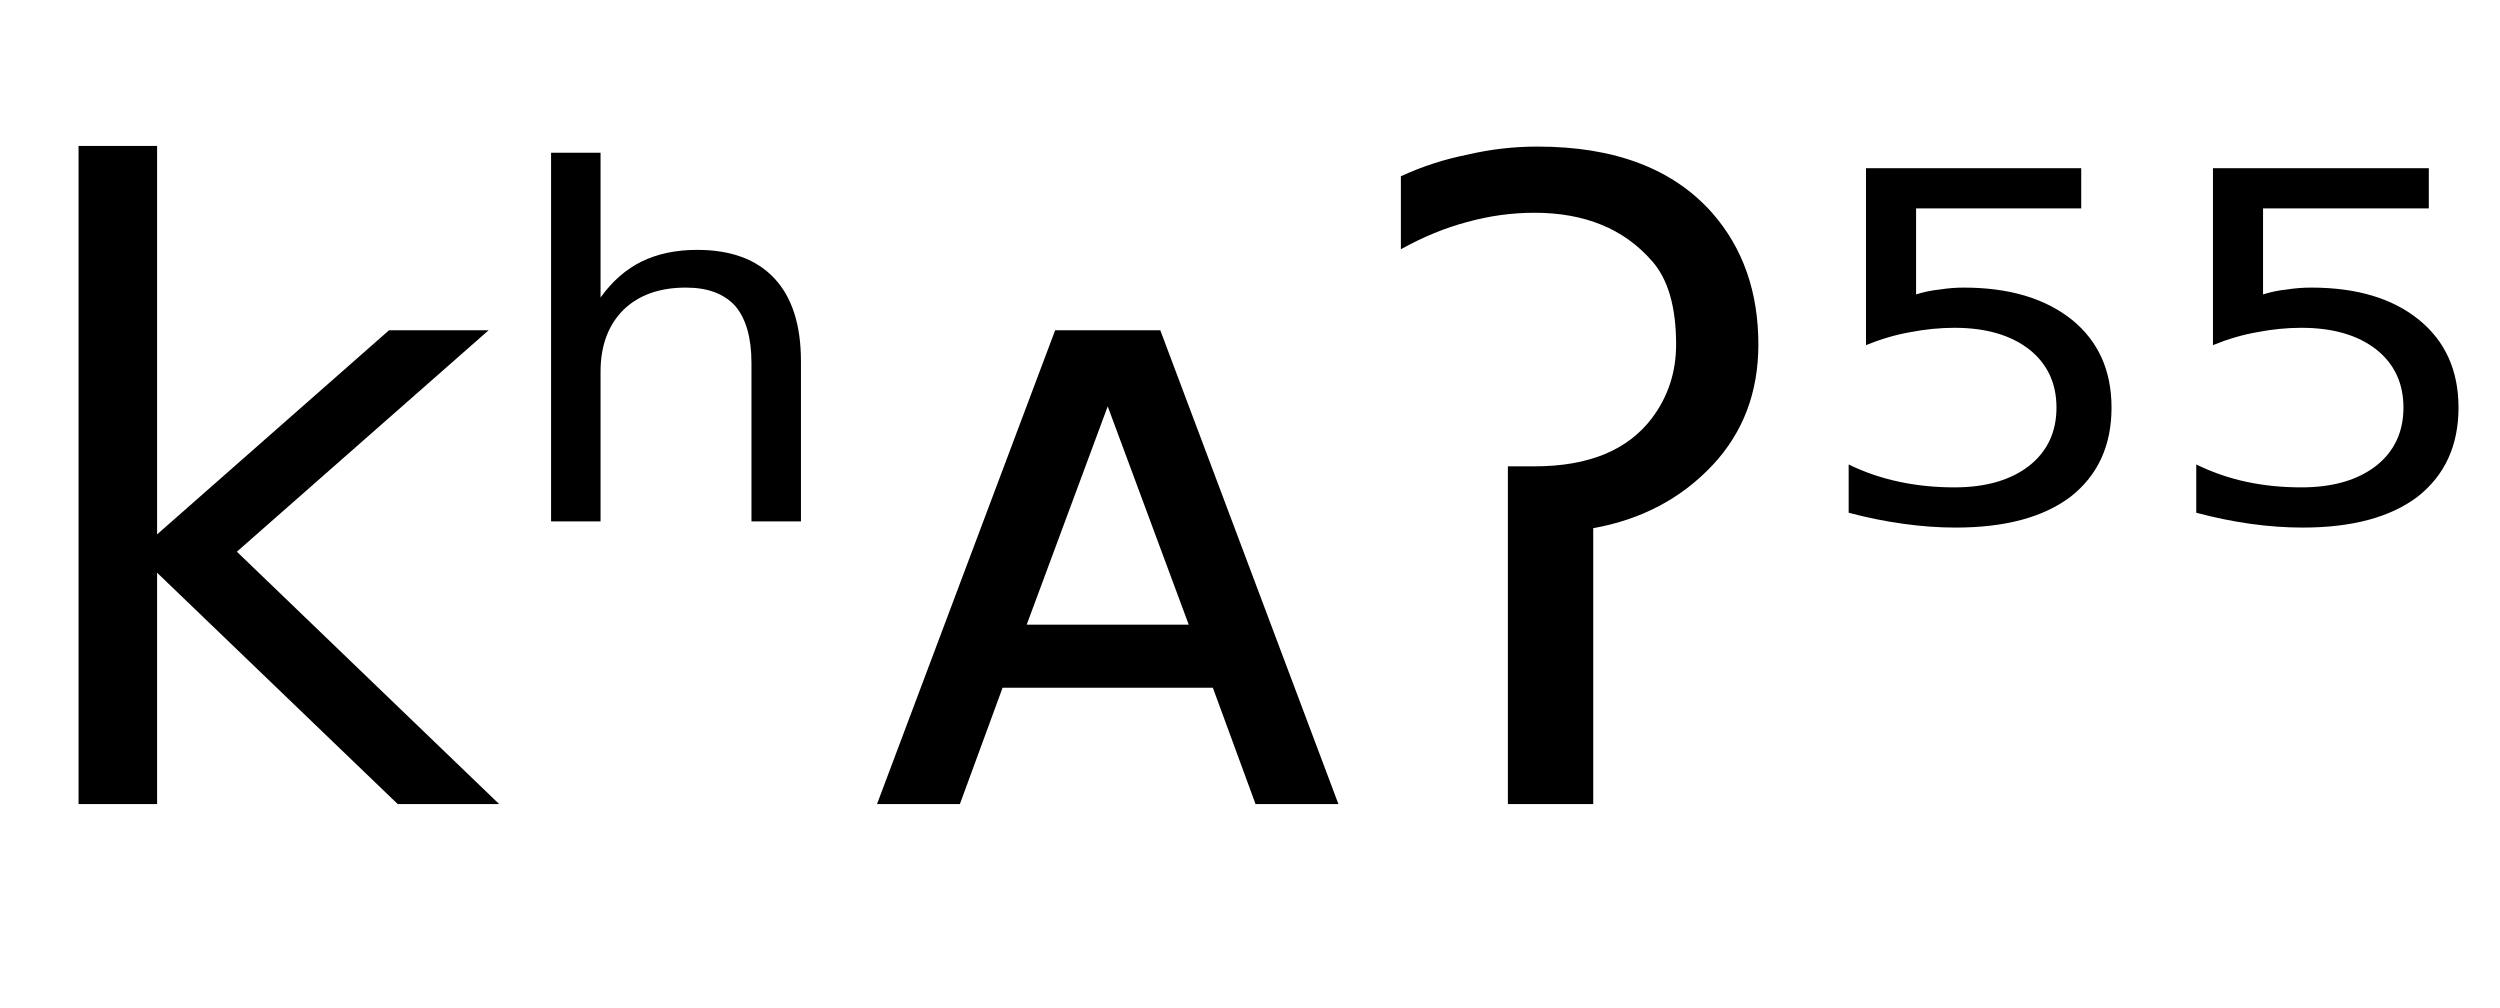 <svg height="16.297" width="40.421" xmlns="http://www.w3.org/2000/svg" ><path d="M1.27 13.00L1.27 2.36L2.54 2.36L2.54 8.64L6.29 5.34L7.90 5.34L3.83 8.92L8.07 13.00L6.43 13.00L2.54 9.26L2.54 13.00L1.27 13.00ZM12.95 5.84L12.95 5.84L12.95 8.43L12.15 8.43L12.15 5.87Q12.15 5.26 11.89 4.95Q11.62 4.65 11.09 4.65L11.09 4.65Q10.45 4.65 10.08 5.01Q9.71 5.38 9.71 6.01L9.71 6.01L9.71 8.43L8.91 8.43L8.91 2.47L9.71 2.47L9.71 4.81Q9.99 4.42 10.37 4.23Q10.76 4.04 11.27 4.04L11.27 4.04Q12.09 4.04 12.52 4.50Q12.95 4.96 12.95 5.84ZM18.76 5.34L21.64 13.00L20.30 13.00L19.61 11.12L16.21 11.12L15.52 13.00L14.18 13.00L17.06 5.34L18.76 5.34ZM17.91 6.57L16.60 10.10L19.22 10.10L17.91 6.57ZM24.38 13.00L24.38 7.54L24.81 7.54Q26.12 7.54 26.71 6.76L26.71 6.76Q27.10 6.24 27.10 5.57L27.10 5.57Q27.10 4.66 26.71 4.22L26.71 4.22Q26.03 3.44 24.81 3.44L24.81 3.44Q24.26 3.44 23.72 3.59L23.72 3.59Q23.19 3.73 22.65 4.03L22.65 4.03L22.65 2.85Q23.17 2.61 23.73 2.50L23.73 2.50Q24.28 2.37 24.86 2.37L24.86 2.37Q26.74 2.37 27.69 3.45L27.69 3.45Q28.43 4.30 28.43 5.57L28.43 5.57Q28.43 6.73 27.69 7.52L27.69 7.52Q26.93 8.33 25.76 8.54L25.76 8.54L25.76 13.00L24.38 13.00ZM30.17 5.58L30.17 2.72L33.65 2.72L33.65 3.37L30.98 3.37L30.98 4.76Q31.17 4.70 31.37 4.68L31.37 4.68Q31.56 4.65 31.75 4.65L31.75 4.65Q32.85 4.65 33.50 5.17L33.50 5.17Q34.14 5.69 34.14 6.59L34.14 6.59Q34.14 7.51 33.48 8.03L33.48 8.03Q32.82 8.53 31.62 8.53L31.62 8.53Q31.21 8.53 30.78 8.47Q30.34 8.41 29.89 8.29L29.89 8.29L29.89 7.51Q30.28 7.70 30.71 7.79L30.71 7.79Q31.13 7.88 31.60 7.88L31.60 7.88Q32.36 7.88 32.81 7.53Q33.25 7.18 33.25 6.59Q33.25 6.00 32.81 5.65Q32.36 5.30 31.60 5.30L31.60 5.30Q31.25 5.30 30.89 5.37Q30.54 5.43 30.17 5.58L30.17 5.58ZM35.78 5.58L35.78 2.72L39.27 2.72L39.27 3.37L36.59 3.37L36.59 4.76Q36.78 4.70 36.98 4.68L36.98 4.68Q37.17 4.65 37.37 4.65L37.37 4.65Q38.47 4.65 39.11 5.17L39.11 5.17Q39.75 5.69 39.75 6.59L39.75 6.59Q39.75 7.51 39.09 8.03L39.09 8.03Q38.43 8.53 37.23 8.53L37.23 8.53Q36.82 8.53 36.39 8.47Q35.96 8.41 35.51 8.29L35.51 8.29L35.51 7.51Q35.90 7.70 36.32 7.79L36.32 7.79Q36.74 7.88 37.21 7.88L37.21 7.88Q37.97 7.88 38.42 7.53Q38.86 7.18 38.86 6.59Q38.86 6.00 38.42 5.65Q37.97 5.30 37.21 5.30L37.21 5.30Q36.86 5.30 36.50 5.37Q36.15 5.43 35.78 5.58L35.78 5.58Z"></path></svg>
